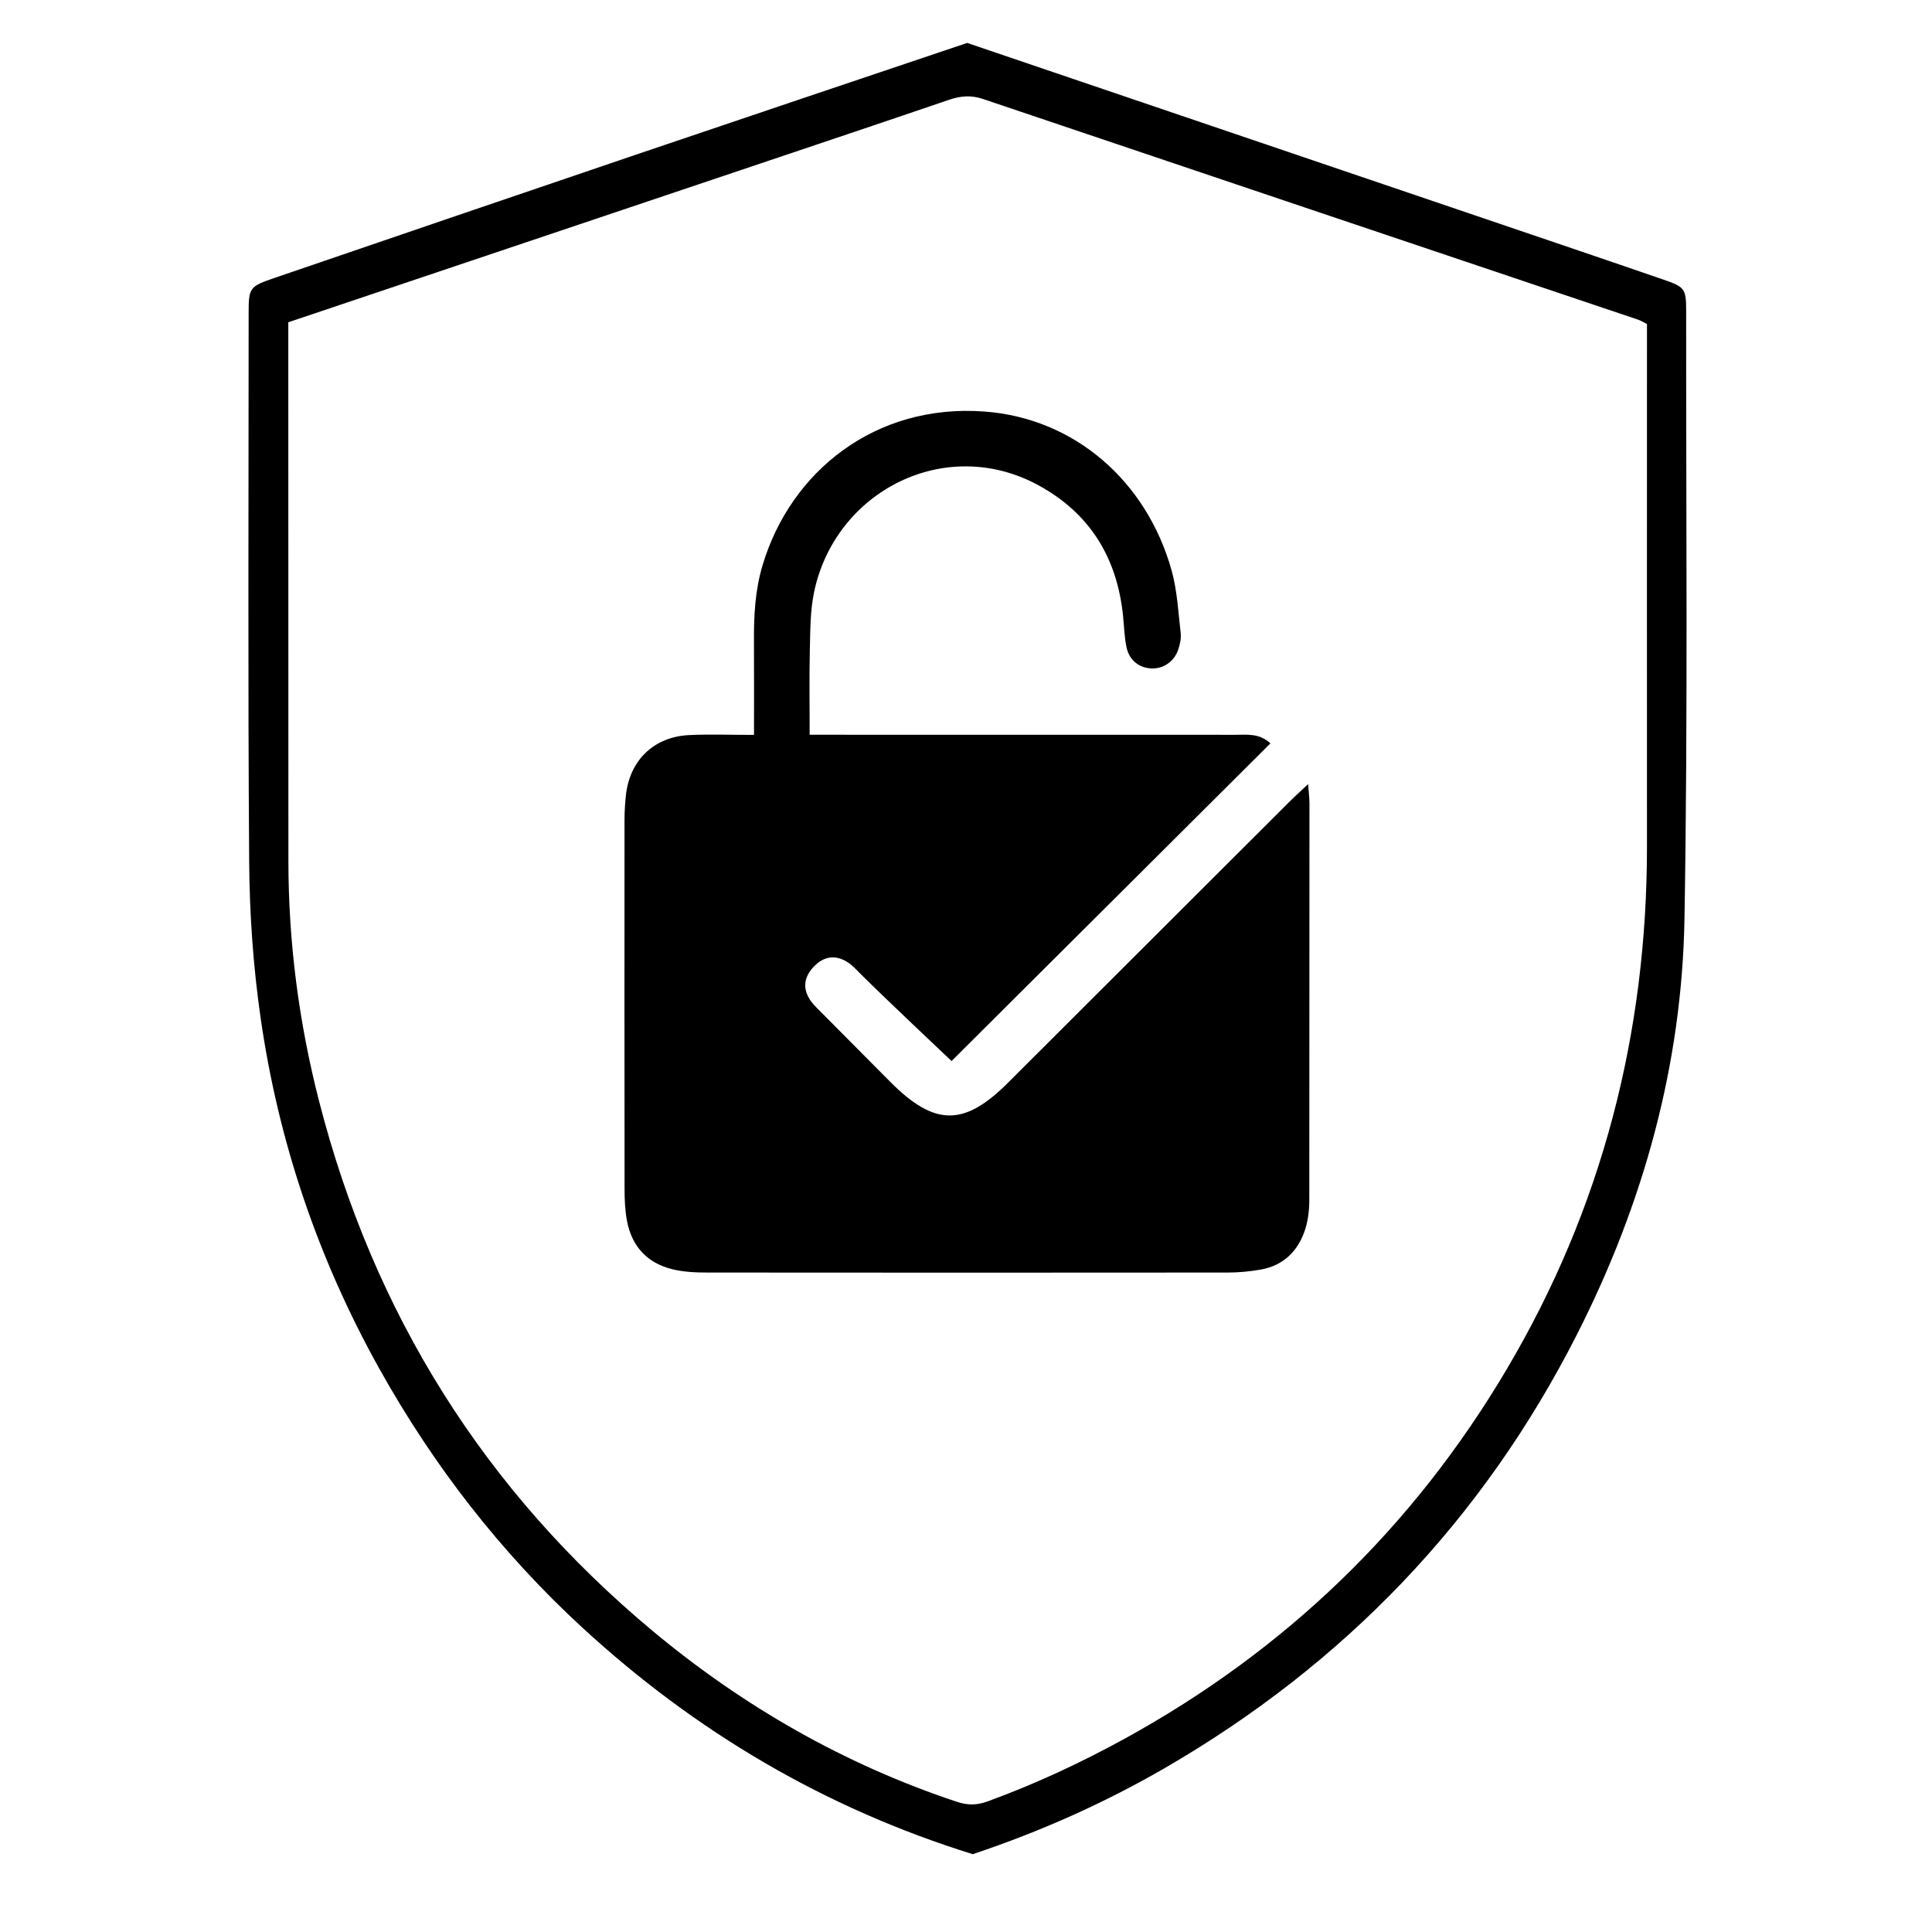 <?xml version="1.0" encoding="utf-8" standalone="no"?><svg xmlns:android="http://schemas.android.com/apk/res/android" height="36.0" width="36.0" xmlns="http://www.w3.org/2000/svg">
    <path d="M18.126,34.55c-2.763,-0.859 -5.172,-2.287 -7.272,-4.219c-1.519,-1.398 -2.776,-3.018 -3.785,-4.826c-1.14,-2.044 -1.881,-4.227 -2.213,-6.539c-0.138,-0.959 -0.206,-1.935 -0.213,-2.904c-0.025,-3.404 -0.01,-6.809 -0.01,-10.213c0,-0.487 0.012,-0.509 0.476,-0.668c2.262,-0.774 4.524,-1.547 6.788,-2.315c2.042,-0.693 4.087,-1.379 6.125,-2.066c3.648,1.239 7.288,2.475 10.928,3.711c0.68,0.231 1.361,0.463 2.04,0.697c0.393,0.135 0.429,0.168 0.429,0.563c-0.003,3.781 0.033,7.562 -0.031,11.342c-0.046,2.729 -0.768,5.32 -2.003,7.752c-1.757,3.459 -4.338,6.148 -7.696,8.089C20.562,33.605 19.378,34.131 18.126,34.55zM5.372,6.005c0,0.119 0,0.212 0,0.304c0,3.247 0,6.495 0.002,9.742c0.001,1.511 0.195,3 0.57,4.462c1.015,3.96 3.081,7.266 6.224,9.883c1.687,1.404 3.566,2.48 5.656,3.176c0.209,0.07 0.379,0.068 0.583,-0.007c0.883,-0.323 1.731,-0.717 2.555,-1.17c2.995,-1.646 5.37,-3.937 7.11,-6.875c1.781,-3.006 2.62,-6.272 2.617,-9.76c-0.002,-3.09 0,-6.181 0,-9.271c0,-0.154 0,-0.308 0,-0.451C30.613,6 30.574,5.974 30.531,5.959c-4.072,-1.371 -8.145,-2.74 -12.216,-4.115c-0.224,-0.076 -0.421,-0.056 -0.635,0.017c-1.168,0.399 -2.339,0.791 -3.509,1.185C11.256,4.027 8.34,5.008 5.372,6.005z" fill="#000000" fill-opacity="1.0"/>
    <path d="M15.087,13.691c0.212,0 0.381,0 0.549,0c2.463,0 4.925,0 7.388,0.001c0.214,0 0.437,-0.034 0.649,0.159c-1.982,1.975 -3.955,3.94 -5.942,5.92l0,0c0,0 -1.227,-1.156 -1.693,-1.621c-0.077,-0.077 -0.152,-0.161 -0.243,-0.22c-0.228,-0.147 -0.445,-0.113 -0.633,0.084c-0.187,0.197 -0.21,0.416 -0.054,0.637c0.063,0.089 0.146,0.163 0.223,0.241c0.42,0.423 0.84,0.846 1.26,1.269c0.825,0.828 1.374,0.831 2.191,0.015c1.742,-1.74 3.485,-3.481 5.228,-5.22c0.109,-0.109 0.224,-0.212 0.365,-0.345c0.011,0.151 0.025,0.259 0.025,0.367l-0.003,7.388c0,0.199 -0.027,0.41 -0.095,0.595c-0.137,0.376 -0.41,0.627 -0.816,0.697c-0.199,0.034 -0.404,0.054 -0.606,0.054c-3.231,0.003 -6.463,0.003 -9.694,0c-0.218,0 -0.442,-0.009 -0.652,-0.06c-0.469,-0.113 -0.759,-0.423 -0.85,-0.897c-0.038,-0.198 -0.046,-0.405 -0.046,-0.608c-0.003,-2.29 -0.002,-4.58 -0.001,-6.87c0,-0.156 0.01,-0.313 0.027,-0.468c0.074,-0.648 0.526,-1.082 1.18,-1.112c0.387,-0.018 0.776,-0.003 1.206,-0.003c0,-0.616 0.002,-1.191 -0.001,-1.767c-0.002,-0.471 0.023,-0.934 0.16,-1.393c0.523,-1.751 2.1,-3.015 4.131,-2.866c1.681,0.123 3.026,1.295 3.492,2.964c0.104,0.373 0.123,0.771 0.168,1.159c0.012,0.104 -0.013,0.22 -0.048,0.321c-0.077,0.222 -0.285,0.356 -0.505,0.343c-0.226,-0.013 -0.407,-0.155 -0.457,-0.398c-0.041,-0.198 -0.044,-0.404 -0.066,-0.606c-0.117,-1.069 -0.618,-1.887 -1.573,-2.408c-1.73,-0.944 -3.79,0.103 -4.183,1.996c-0.072,0.349 -0.069,0.715 -0.078,1.074C15.078,12.625 15.087,13.139 15.087,13.691z" fill="#000000" fill-opacity="1.0"/>
</svg>